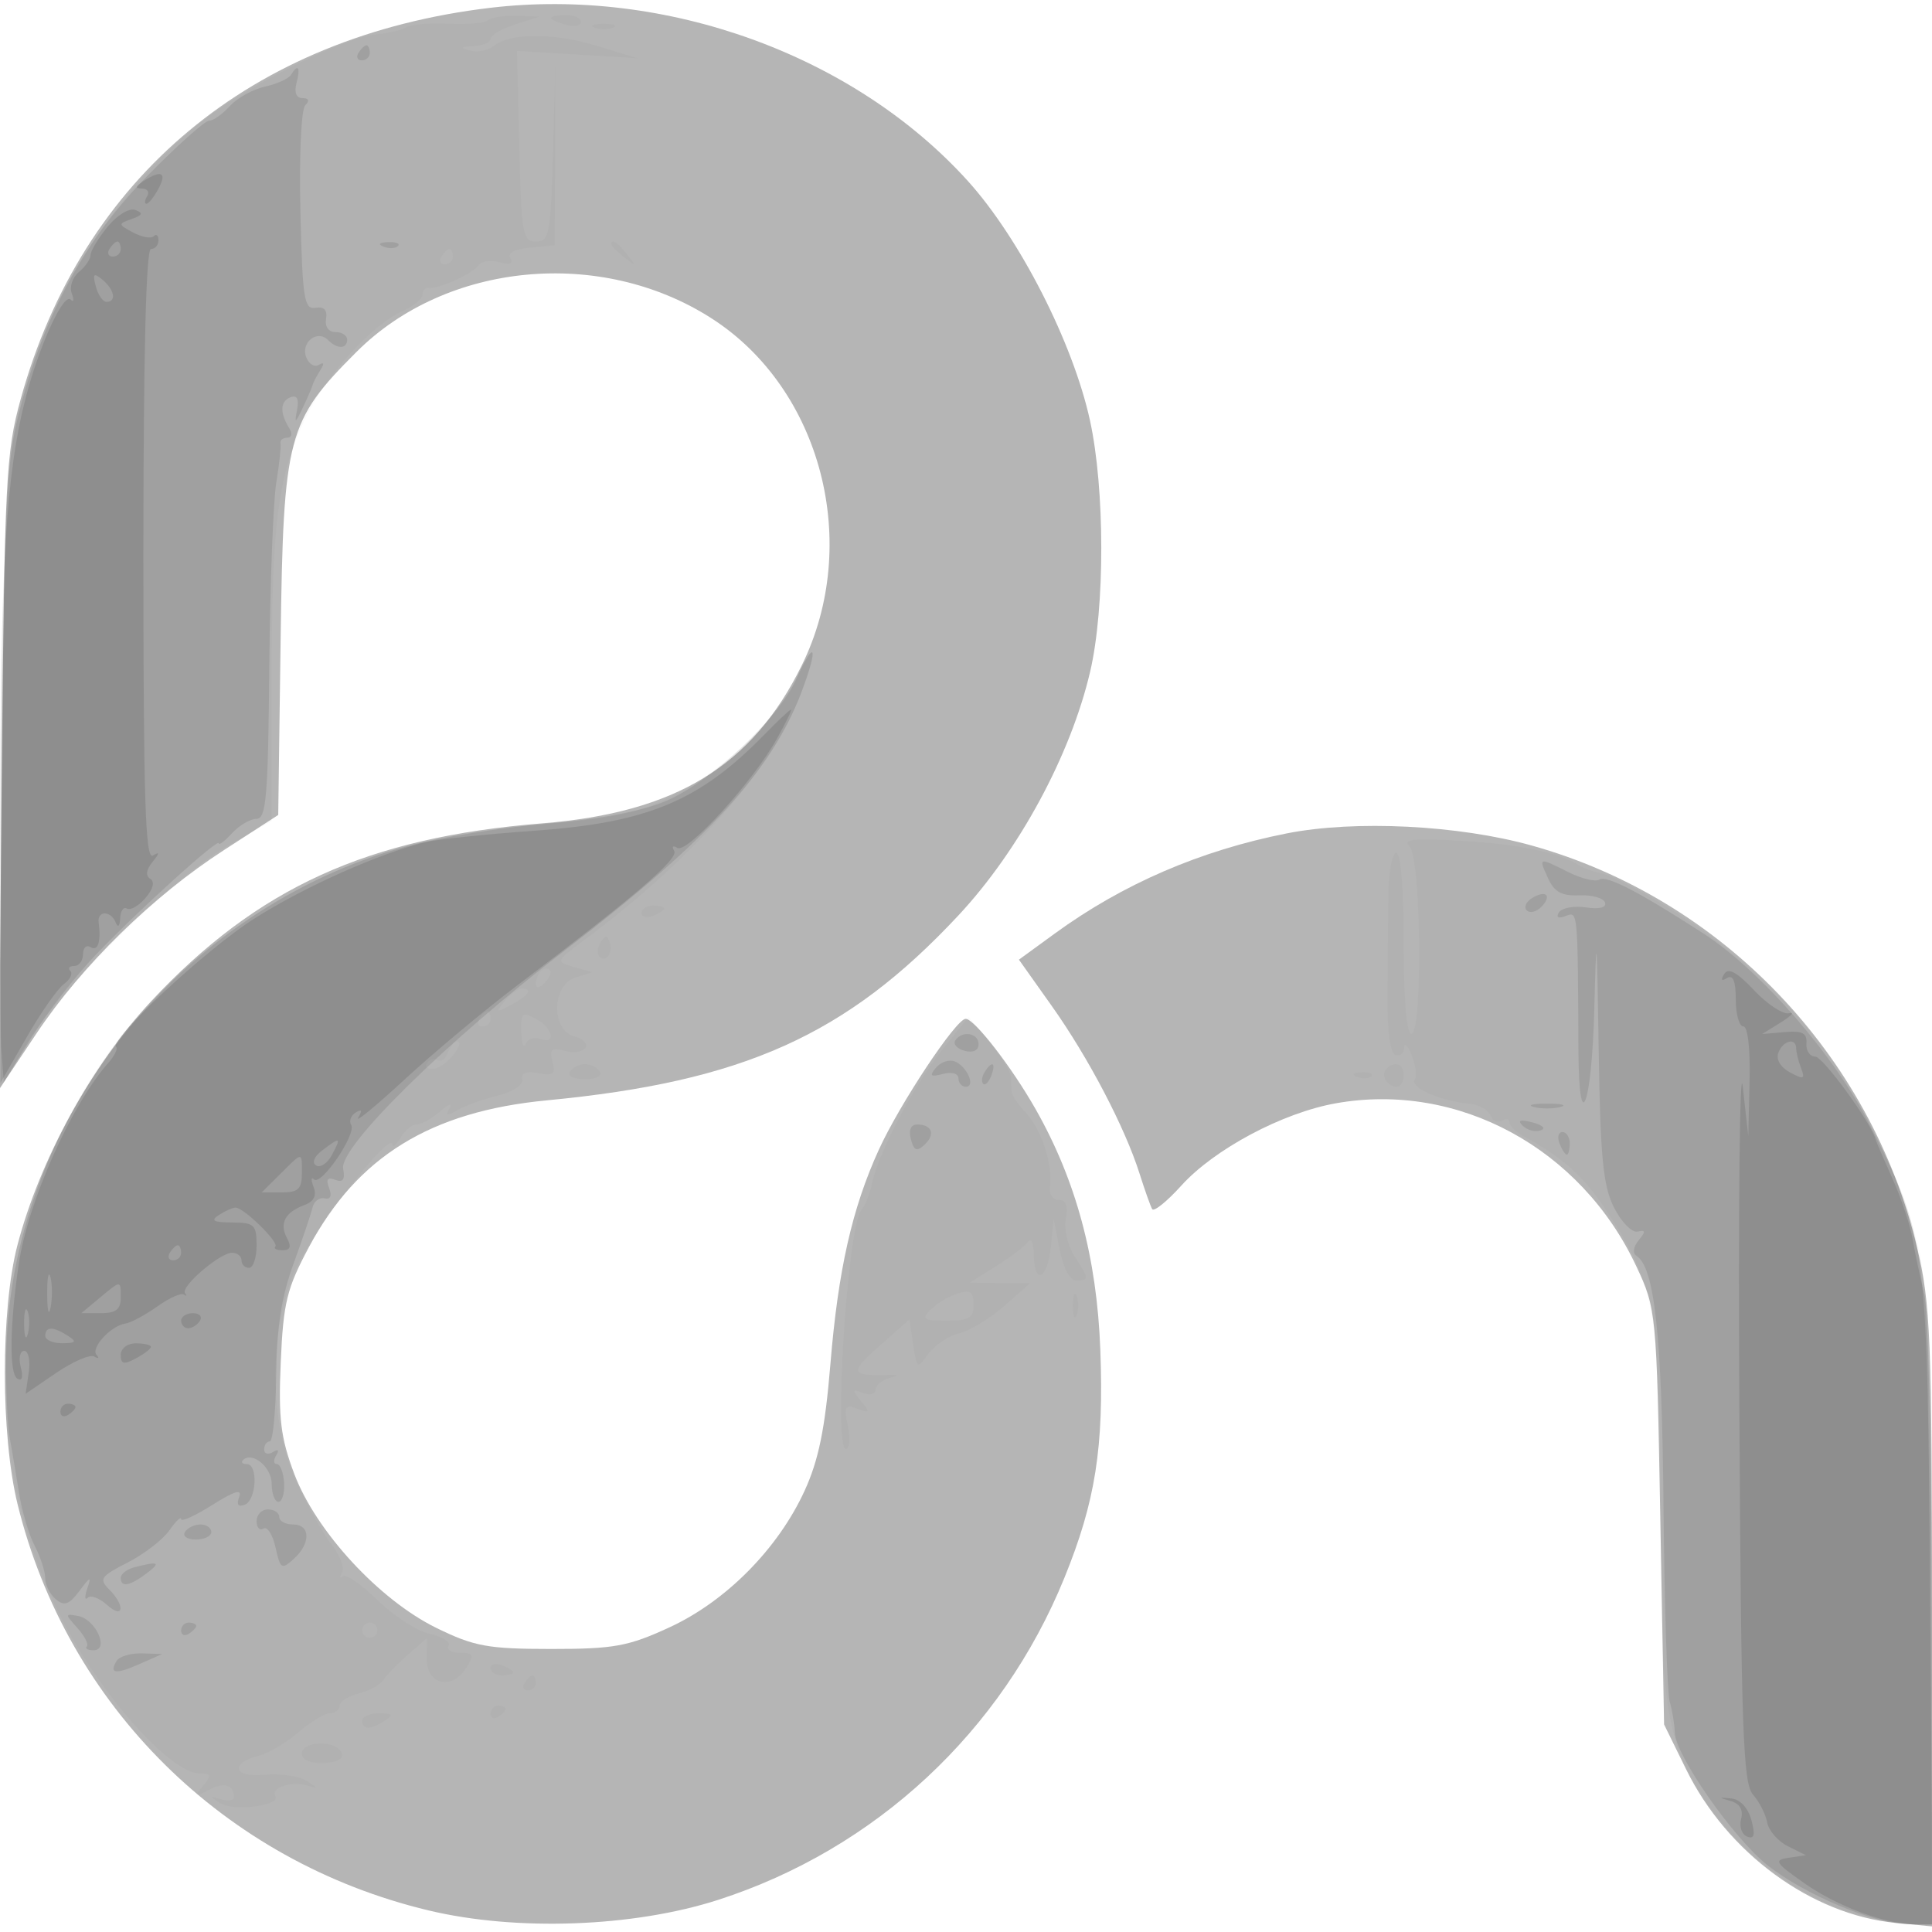 <svg xmlns="http://www.w3.org/2000/svg" width="256" height="256" viewBox="0 0 256 256" version="1.1">
	<path fill-opacity="0.290" d="M 65 1.031 C 33.315 4.781, 10.885 23.456, 2.746 52.864 C 0.786 59.949, 0.605 63.529, 0.239 102.450 L -0.156 144.401 4.828 136.949 C 10.909 127.858, 20.213 118.763, 29.733 112.604 L 36.867 107.989 37.184 84.745 C 37.551 57.721, 38.054 55.816, 47.232 46.638 C 59.167 34.703, 79.611 32.767, 94.283 42.182 C 108.853 51.531, 114.184 72.028, 106.241 88.161 C 99.669 101.513, 89.546 107.676, 71.855 109.098 C 48.707 110.959, 34.106 117.603, 20.022 132.683 C 12.170 141.091, 5.248 153.719, 2.308 165 C 0.081 173.543, 0.092 190.203, 2.329 199.319 C 8.900 226.086, 29.714 246.660, 56.773 253.137 C 68.438 255.930, 83.932 255.365, 95.167 251.740 C 116.016 245.011, 132.745 229.451, 141.037 209.073 C 145.153 198.960, 146.282 191.791, 145.798 178.847 C 145.342 166.669, 142.594 156.439, 137.242 147 C 134.055 141.379, 129.117 135, 127.953 135 C 126.693 135, 119.236 146.240, 116.454 152.332 C 112.903 160.109, 111.059 168.278, 110.027 180.806 C 109.329 189.277, 108.474 193.470, 106.617 197.524 C 103.107 205.192, 96.216 212.165, 88.734 215.620 C 83.247 218.155, 81.362 218.499, 73 218.496 C 64.639 218.492, 62.819 218.158, 57.822 215.707 C 50.241 211.990, 41.859 202.900, 38.990 195.285 C 37.185 190.494, 36.877 187.954, 37.200 180.500 C 37.542 172.612, 38.005 170.725, 40.944 165.232 C 47.349 153.261, 57.058 147.274, 72.452 145.803 C 98.500 143.315, 112.167 137.175, 126.985 121.309 C 135.031 112.694, 141.864 100.053, 144.450 89 C 146.427 80.548, 146.415 64.790, 144.424 55.697 C 142.171 45.407, 135.104 31.561, 128.228 23.963 C 113.147 7.297, 88.274 -1.723, 65 1.031 M 170.500 110.430 C 159.049 112.695, 148.774 117.131, 139.757 123.703 L 135.013 127.160 139.389 133.330 C 144.227 140.152, 149.046 149.359, 150.994 155.500 C 151.692 157.700, 152.445 159.821, 152.667 160.213 C 152.890 160.605, 154.623 159.210, 156.518 157.112 C 160.897 152.265, 169.919 147.456, 177 146.194 C 193.204 143.307, 209.493 152.138, 216.817 167.782 C 219.468 173.445, 219.499 173.766, 219.997 201 L 220.500 228.500 223.419 234.446 C 228.864 245.536, 240.041 253.721, 251.203 254.794 L 256 255.254 255.993 214.377 C 255.987 177.131, 255.811 172.768, 254.010 165.260 C 247.874 139.663, 228.137 119.079, 202.984 112.043 C 193.259 109.323, 179.539 108.642, 170.500 110.430" stroke="none" fill="black" fill-rule="evenodd"/>
	<path fill-opacity="0.022" d="M 64.647 2.686 C 64.270 3.063, 61.937 3.267, 59.461 3.139 C 56.986 3.011, 54.446 3.224, 53.816 3.614 C 53.186 4.003, 51.401 4.421, 49.849 4.543 C 45.945 4.850, 33.525 10.954, 27.500 15.526 C 15.677 24.497, 6.261 39.142, 2.441 54.500 C 0.965 60.436, 0.642 67.806, 0.314 103 L -0.071 144.500 3.106 139 C 7.320 131.704, 23.048 116.083, 30.250 112.038 L 36 108.809 36 90.041 C 36 69.489, 36.799 63.231, 40.402 55.573 C 43.082 49.877, 49.159 43.124, 53.273 41.271 C 54.773 40.596, 56 39.583, 56 39.021 C 56 38.460, 56.337 38.073, 56.750 38.161 C 57.917 38.413, 62.737 36.235, 63.404 35.156 C 63.733 34.623, 64.972 34.441, 66.157 34.751 C 67.569 35.121, 68.080 34.938, 67.637 34.222 C 67.213 33.535, 68.176 33.013, 70.231 32.815 L 73.500 32.500 73.546 20.500 L 73.592 8.500 73.265 20.250 C 72.965 31.039, 72.782 32, 71.026 32 C 69.261 32, 69.091 31.033, 68.807 19.372 L 68.500 6.745 76.500 7.234 L 84.500 7.723 79 6.046 C 73.289 4.304, 67.501 4.339, 65.345 6.128 C 64.658 6.699, 63.287 6.955, 62.298 6.699 C 60.886 6.332, 60.983 6.207, 62.750 6.116 C 63.987 6.052, 65 5.615, 65 5.145 C 65 4.674, 66.463 3.820, 68.250 3.247 L 71.500 2.204 68.417 2.102 C 66.721 2.046, 65.025 2.309, 64.647 2.686 M 73 2.383 C 73 2.594, 73.900 3.002, 75 3.290 C 76.100 3.577, 77 3.405, 77 2.906 C 77 2.408, 76.100 2, 75 2 C 73.900 2, 73 2.173, 73 2.383 M 78.750 3.662 C 79.438 3.940, 80.563 3.940, 81.250 3.662 C 81.938 3.385, 81.375 3.158, 80 3.158 C 78.625 3.158, 78.063 3.385, 78.750 3.662 M 81 32.378 C 81 32.585, 81.787 33.373, 82.750 34.128 C 84.336 35.371, 84.371 35.336, 83.128 33.750 C 81.821 32.084, 81 31.555, 81 32.378 M 58.500 34 C 58.160 34.550, 58.359 35, 58.941 35 C 59.523 35, 60 34.550, 60 34 C 60 33.450, 59.802 33, 59.559 33 C 59.316 33, 58.840 33.450, 58.500 34 M 105.691 89.522 C 103.002 95.161, 96.027 101.958, 89.600 105.202 C 84.638 107.707, 81.755 108.374, 72.563 109.143 C 54.279 110.673, 43.263 114.445, 30.358 123.593 C 2.265 143.508, -7.529 182.860, 7.880 213.916 C 12.992 224.220, 22.509 235, 26.494 235 C 28.010 235, 28.061 235.223, 26.872 236.664 C 25.636 238.163, 25.710 238.216, 27.619 237.199 C 29.667 236.107, 31 236.477, 31 238.135 C 31 238.576, 30.213 238.692, 29.250 238.393 C 27.664 237.900, 27.655 237.950, 29.152 238.919 C 30.931 240.072, 37.280 239.262, 36.490 237.983 C 35.810 236.884, 38.670 235.960, 40.750 236.607 C 42.294 237.087, 42.284 237.013, 40.666 235.979 C 39.657 235.334, 37.124 234.969, 35.037 235.168 C 30.870 235.565, 30.373 233.625, 34.384 232.618 C 35.616 232.309, 37.945 230.919, 39.562 229.529 C 41.178 228.140, 43.063 227.002, 43.750 227.001 C 44.438 227.001, 45 226.559, 45 226.019 C 45 225.480, 46.131 224.754, 47.513 224.407 C 48.895 224.061, 50.358 223.264, 50.765 222.638 C 51.172 222.012, 52.646 220.499, 54.040 219.275 L 56.575 217.051 56.537 219.775 C 56.490 223.216, 59.898 224.036, 61.758 221.032 C 62.869 219.239, 62.774 219, 60.949 219 C 59.812 219, 59.137 218.587, 59.450 218.081 C 59.762 217.576, 58.640 216.860, 56.956 216.490 C 55.273 216.121, 52.148 214.105, 50.012 212.012 C 47.876 209.918, 45.802 208.496, 45.404 208.852 C 45.005 209.209, 44.970 208.990, 45.326 208.368 C 45.682 207.745, 45.065 206.081, 43.955 204.670 C 42.845 203.259, 40.741 199.494, 39.278 196.302 C 35.737 188.576, 35.568 177.274, 38.869 168.829 C 40.795 163.900, 51.941 149.404, 52.030 151.712 C 52.047 152.145, 52.519 151.713, 53.080 150.750 C 53.641 149.787, 54.604 149, 55.221 149 C 55.838 149, 57.243 148.213, 58.343 147.250 C 59.444 146.287, 59.994 146.096, 59.567 146.824 C 58.958 147.863, 59.190 147.920, 60.645 147.090 C 61.665 146.508, 64.075 145.640, 66 145.161 C 68.008 144.660, 69.376 143.748, 69.208 143.020 C 69.015 142.175, 69.721 141.905, 71.322 142.211 C 73.325 142.594, 73.640 142.338, 73.205 140.677 C 72.776 139.037, 73.066 138.784, 74.841 139.248 C 76.027 139.558, 77.269 139.374, 77.600 138.839 C 77.931 138.303, 77.256 137.618, 76.101 137.316 C 72.997 136.504, 73.112 130.512, 76.250 129.528 L 78.500 128.822 76.037 128.125 C 73.595 127.433, 73.608 127.401, 77.537 124.476 C 91.747 113.895, 102.364 101.842, 106.037 92.118 C 108.372 85.939, 108.159 84.347, 105.691 89.522 M 186.771 112.171 C 188.307 113.707, 188.522 137, 187 137 C 186.389 137, 186 132.333, 186 125 C 186 117.667, 185.611 113, 185 113 C 184.450 113, 183.976 115.700, 183.947 119 C 183.918 122.300, 183.871 128.247, 183.842 132.215 C 183.810 136.638, 184.217 139.572, 184.895 139.798 C 185.503 140.001, 186.029 139.567, 186.063 138.833 C 186.098 138.100, 186.549 138.554, 187.065 139.842 C 187.582 141.131, 187.751 142.594, 187.442 143.094 C 186.814 144.109, 190.976 145.938, 194.597 146.237 C 195.892 146.345, 197.185 147.039, 197.469 147.779 C 197.753 148.520, 198.439 148.847, 198.993 148.504 C 199.547 148.162, 200 148.252, 200 148.704 C 200 149.156, 200.808 149.970, 201.796 150.513 C 207.392 153.588, 209.869 155.848, 213.167 160.892 C 219.304 170.278, 220 174.314, 220 200.500 C 220 225.350, 220.756 230.528, 225.465 237.903 C 231.276 247.007, 241.142 253.519, 250.869 254.671 L 256.117 255.292 255.777 211.896 C 255.445 169.562, 255.380 168.329, 253.104 161.500 C 246.859 142.767, 235.994 129.094, 219.663 119.419 C 216.453 117.517, 213.078 115.844, 212.163 115.702 C 211.248 115.559, 209.923 115.082, 209.217 114.642 C 206.478 112.933, 201.175 111.837, 193.521 111.399 C 187.210 111.037, 185.799 111.199, 186.771 112.171 M 85 120.969 C 85 121.501, 85.675 121.678, 86.500 121.362 C 87.325 121.045, 88 120.609, 88 120.393 C 88 120.177, 87.325 120, 86.500 120 C 85.675 120, 85 120.436, 85 120.969 M 79.583 124.866 C 79.152 125.563, 79.070 126.403, 79.400 126.733 C 80.295 127.628, 81.271 126.312, 80.787 124.862 C 80.449 123.846, 80.213 123.846, 79.583 124.866 M 71.667 128.667 C 71.300 129.033, 71 129.798, 71 130.367 C 71 130.993, 71.466 130.934, 72.183 130.217 C 72.834 129.566, 73.134 128.801, 72.850 128.517 C 72.566 128.232, 72.033 128.300, 71.667 128.667 M 66.872 132.664 C 65.628 134.172, 65.710 134.216, 67.750 133.129 C 70.077 131.889, 70.650 131, 69.122 131 C 68.640 131, 67.627 131.749, 66.872 132.664 M 63.500 135 C 63.160 135.550, 63.359 136, 63.941 136 C 64.523 136, 65 135.550, 65 135 C 65 134.450, 64.802 134, 64.559 134 C 64.316 134, 63.840 134.450, 63.500 135 M 69.079 136.715 C 69.122 138.247, 69.376 138.963, 69.644 138.306 C 69.911 137.650, 70.775 137.360, 71.565 137.663 C 73.758 138.505, 73.273 136.216, 71 135 C 69.217 134.046, 69.009 134.232, 69.079 136.715 M 124.820 139.122 C 121.121 143.718, 116.273 152.985, 115.519 156.900 C 115.275 158.167, 114.643 159.725, 114.115 160.362 C 112.295 162.554, 110.408 192, 112.087 192 C 112.562 192, 112.678 190.642, 112.346 188.982 C 111.817 186.335, 111.973 186.051, 113.621 186.669 C 115.289 187.295, 115.344 187.182, 114.109 185.664 C 112.892 184.170, 112.924 184.034, 114.359 184.584 C 115.261 184.931, 116 184.749, 116 184.180 C 116 183.612, 116.787 182.918, 117.750 182.638 C 119.194 182.219, 119.150 182.139, 117.500 182.180 C 112.682 182.301, 112.566 181.859, 116.500 178.377 L 120.500 174.838 121 178.169 C 121.488 181.418, 121.537 181.449, 123 179.412 C 123.825 178.263, 125.666 177.035, 127.090 176.683 C 128.515 176.330, 131.215 174.690, 133.090 173.037 L 136.500 170.032 132.500 169.999 L 128.500 169.966 132 167.772 C 133.925 166.565, 135.831 165.110, 136.235 164.538 C 136.639 163.967, 136.976 164.738, 136.985 166.250 C 137.008 170.368, 138.824 169.564, 139.244 165.250 L 139.608 161.500 140.405 165.583 C 140.884 168.035, 141.761 169.667, 142.601 169.667 C 144.366 169.667, 144.353 169.468, 142.384 166.463 C 141.490 165.098, 140.981 162.880, 141.245 161.498 C 141.574 159.780, 141.278 159, 140.298 159 C 139.508 159, 138.992 158.222, 139.140 157.250 C 139.563 154.464, 138.014 149.674, 135.986 147.500 C 134.960 146.400, 134.094 145.162, 134.061 144.750 C 134.027 144.338, 133.988 143.438, 133.973 142.750 C 133.958 142.063, 132.686 139.980, 131.145 138.122 L 128.343 134.745 124.820 139.122 M 59.364 139.494 C 59.048 140.316, 58.419 140.759, 57.964 140.478 C 57.510 140.197, 56.880 140.385, 56.564 140.896 C 56.249 141.407, 56.718 141.718, 57.608 141.587 C 59.098 141.368, 61.831 138, 60.518 138 C 60.199 138, 59.679 138.672, 59.364 139.494 M 75.500 142 C 75.148 142.569, 76.009 143, 77.500 143 C 78.991 143, 79.852 142.569, 79.500 142 C 79.160 141.450, 78.260 141, 77.500 141 C 76.740 141, 75.840 141.450, 75.500 142 M 183.694 141.639 C 182.895 142.438, 183.798 144, 185.059 144 C 185.577 144, 186 143.325, 186 142.500 C 186 140.954, 184.820 140.513, 183.694 141.639 M 179.813 142.683 C 180.534 142.972, 181.397 142.936, 181.729 142.604 C 182.061 142.272, 181.471 142.036, 180.417 142.079 C 179.252 142.127, 179.015 142.364, 179.813 142.683 M 126.018 171.740 C 125.203 172.060, 123.933 172.924, 123.196 173.661 C 122.077 174.780, 122.444 175, 125.429 175 C 128.333 175, 129 174.627, 129 173 C 129 170.936, 128.550 170.746, 126.018 171.740 M 142.158 173 C 142.158 174.375, 142.385 174.938, 142.662 174.250 C 142.940 173.563, 142.940 172.438, 142.662 171.750 C 142.385 171.063, 142.158 171.625, 142.158 173 M 48 216 C 48 216.550, 48.450 217, 49 217 C 49.550 217, 50 216.550, 50 216 C 50 215.450, 49.550 215, 49 215 C 48.450 215, 48 215.450, 48 216 M 65 221.031 C 65 221.564, 65.675 222, 66.500 222 C 67.325 222, 68 221.823, 68 221.607 C 68 221.391, 67.325 220.955, 66.500 220.638 C 65.675 220.322, 65 220.499, 65 221.031 M 69.500 223 C 69.160 223.550, 69.359 224, 69.941 224 C 70.523 224, 71 223.550, 71 223 C 71 222.450, 70.802 222, 70.559 222 C 70.316 222, 69.840 222.450, 69.500 223 M 65 227.059 C 65 227.641, 65.450 227.840, 66 227.500 C 66.550 227.160, 67 226.684, 67 226.441 C 67 226.198, 66.550 226, 66 226 C 65.450 226, 65 226.477, 65 227.059 M 48 228 C 48 229.253, 49.061 229.253, 51 228 C 52.213 227.216, 52.069 227.028, 50.250 227.015 C 49.013 227.007, 48 227.450, 48 228 M 40 232.356 C 40 233.208, 41.068 233.673, 42.870 233.606 C 44.726 233.538, 45.572 233.058, 45.263 232.250 C 44.615 230.552, 40 230.646, 40 232.356" stroke="none" fill="black" fill-rule="evenodd"/>
	<path fill-opacity="0.096" d="M 47.500 7 C 47.160 7.550, 47.359 8, 47.941 8 C 48.523 8, 49 7.550, 49 7 C 49 6.450, 48.802 6, 48.559 6 C 48.316 6, 47.840 6.450, 47.500 7 M 38.548 9.923 C 38.234 10.431, 36.679 11.131, 35.092 11.480 C 33.506 11.828, 31.416 12.988, 30.449 14.057 C 29.481 15.126, 28.243 16, 27.696 16 C 27.150 16, 23.497 19.262, 19.579 23.250 C 11.404 31.571, 6.212 40.948, 2.830 53.500 C 0.855 60.834, 0.640 64.540, 0.257 98 C 0.027 118.075, -0.012 136.499, 0.169 138.943 L 0.500 143.386 4.204 137.443 C 6.242 134.174, 10.068 129.250, 12.708 126.500 C 18.487 120.478, 29 110.956, 29 111.742 C 29 112.052, 29.787 111.450, 30.750 110.403 C 31.712 109.356, 33.175 108.500, 34 108.500 C 35.277 108.500, 35.527 105.530, 35.683 88.500 C 35.784 77.500, 36.199 66.475, 36.604 64 C 37.010 61.525, 37.265 59.163, 37.171 58.750 C 37.077 58.337, 37.477 58, 38.059 58 C 38.656 58, 38.777 57.455, 38.337 56.750 C 37.059 54.705, 37.115 53.170, 38.485 52.644 C 39.358 52.309, 39.640 52.851, 39.359 54.325 C 39.002 56.196, 39.110 56.151, 40.133 54 C 40.787 52.625, 41.369 51.275, 41.427 51 C 41.484 50.725, 41.931 49.868, 42.420 49.095 C 43 48.179, 42.944 47.916, 42.259 48.340 C 41.682 48.697, 40.922 48.240, 40.571 47.324 C 39.827 45.386, 42.033 43.633, 43.442 45.042 C 44.689 46.289, 46 46.267, 46 45 C 46 44.450, 45.305 44, 44.456 44 C 43.541 44, 43.032 43.288, 43.206 42.250 C 43.403 41.078, 42.940 40.593, 41.806 40.781 C 40.299 41.031, 40.078 39.620, 39.806 27.977 C 39.633 20.595, 39.914 14.481, 40.450 13.947 C 41.049 13.349, 40.914 13, 40.083 13 C 39.259 13, 38.962 12.252, 39.290 11 C 39.843 8.884, 39.499 8.384, 38.548 9.923 M 50.813 32.683 C 51.534 32.972, 52.397 32.936, 52.729 32.604 C 53.061 32.272, 52.471 32.036, 51.417 32.079 C 50.252 32.127, 50.015 32.364, 50.813 32.683 M 105.506 89.987 C 103.137 95.241, 94.320 103.499, 88.291 106.113 C 85.179 107.462, 79.646 108.518, 72.500 109.129 C 66.450 109.646, 58.145 110.977, 54.045 112.088 C 23.555 120.344, 1.178 148.834, 0.819 179.855 C 0.770 184.060, 0.980 188.850, 1.285 190.500 C 1.590 192.150, 2.147 195.449, 2.522 197.832 C 2.897 200.214, 3.830 203.364, 4.596 204.832 C 5.361 206.299, 5.990 208.232, 5.994 209.128 C 5.997 210.023, 6.634 211.282, 7.410 211.925 C 8.528 212.853, 9.174 212.620, 10.533 210.798 C 11.961 208.883, 12.134 208.828, 11.570 210.470 C 11.198 211.553, 11.219 212.114, 11.616 211.717 C 12.013 211.320, 13.162 211.741, 14.169 212.653 C 16.376 214.650, 16.647 212.790, 14.466 210.609 C 13.088 209.231, 13.334 208.870, 16.900 207.051 C 19.082 205.938, 21.573 204.021, 22.434 202.791 C 23.295 201.561, 24 200.886, 24 201.290 C 24 201.694, 25.866 200.847, 28.148 199.407 C 31.066 197.564, 32.118 197.249, 31.698 198.343 C 31.305 199.369, 31.553 199.725, 32.426 199.390 C 33.982 198.793, 34.233 194, 32.708 194 C 32.135 194, 31.902 193.764, 32.190 193.476 C 33.402 192.264, 36 194.399, 36 196.607 C 36 197.923, 36.402 199, 36.894 199 C 37.386 199, 37.724 197.875, 37.644 196.501 C 37.565 195.126, 37.136 194.001, 36.691 194.001 C 36.246 194, 36.203 193.480, 36.595 192.845 C 37.038 192.130, 36.870 191.962, 36.155 192.405 C 35.520 192.797, 35 192.641, 35 192.059 C 35 191.477, 35.337 190.997, 35.750 190.994 C 36.163 190.990, 36.543 187.053, 36.595 182.244 C 36.663 175.936, 37.299 171.829, 38.876 167.500 C 40.079 164.200, 41.221 160.825, 41.414 160 C 41.608 159.175, 42.324 158.631, 43.006 158.791 C 43.786 158.974, 44.011 158.470, 43.611 157.430 C 43.163 156.260, 43.399 155.939, 44.420 156.331 C 45.448 156.725, 45.750 156.300, 45.471 154.850 C 44.921 151.993, 59.192 137.959, 75 125.811 C 93.863 111.316, 102.229 102.167, 106.215 91.676 C 108.501 85.659, 107.998 84.460, 105.506 89.987 M 205.130 116.386 C 205.954 118.195, 206.950 118.739, 209.252 118.636 C 210.921 118.561, 212.459 118.986, 212.670 119.581 C 212.909 120.253, 211.955 120.500, 210.145 120.235 C 208.546 120, 206.935 120.296, 206.566 120.892 C 206.150 121.567, 206.483 121.752, 207.448 121.382 C 209.085 120.753, 209.058 120.464, 209.151 139.250 C 209.209 151.016, 210.925 146.527, 211.253 133.750 C 211.533 122.862, 211.597 123.446, 211.832 139 C 212.049 153.365, 212.412 157.127, 213.861 160 C 214.832 161.925, 216.236 163.362, 216.982 163.194 C 218.064 162.949, 218.092 163.184, 217.121 164.355 C 216.435 165.181, 216.301 166.068, 216.814 166.385 C 219.242 167.886, 220.215 176.854, 220.423 199.653 C 220.543 212.769, 220.912 224.400, 221.244 225.500 C 221.576 226.600, 221.881 228.442, 221.923 229.594 C 222.035 232.644, 229.697 243.592, 234.237 247.188 C 239.089 251.031, 248.417 254.945, 252.800 254.976 L 256.099 255 255.759 212.250 C 255.378 164.379, 255.360 164.232, 247.955 149.413 C 243.279 140.057, 233.427 128.672, 225.668 123.660 C 217.059 118.098, 212.894 115.947, 211.910 116.555 C 211.396 116.873, 209.561 116.429, 207.834 115.567 C 203.823 113.566, 203.842 113.560, 205.130 116.386 M 203 119 C 202.207 119.490, 201.890 120.223, 202.296 120.629 C 202.701 121.035, 203.558 120.842, 204.200 120.200 C 205.711 118.689, 204.868 117.846, 203 119 M 126.570 137.886 C 126.269 138.374, 126.842 138.987, 127.845 139.249 C 128.949 139.538, 129.667 139.189, 129.667 138.363 C 129.667 136.847, 127.426 136.502, 126.570 137.886 M 124.016 141.481 C 123.110 142.572, 123.295 142.736, 124.943 142.305 C 126.112 141.999, 127 142.249, 127 142.883 C 127 143.498, 127.436 144, 127.969 144 C 129.329 144, 128.131 141.264, 126.496 140.637 C 125.754 140.352, 124.638 140.732, 124.016 141.481 M 130.459 142.067 C 130.096 142.653, 130.014 143.348, 130.276 143.610 C 130.538 143.872, 131.019 143.392, 131.345 142.543 C 132.021 140.781, 131.445 140.471, 130.459 142.067 M 203.250 146.689 C 204.213 146.941, 205.787 146.941, 206.750 146.689 C 207.713 146.438, 206.925 146.232, 205 146.232 C 203.075 146.232, 202.287 146.438, 203.250 146.689 M 201.768 149.168 C 202.350 149.750, 203.415 150.028, 204.137 149.788 C 204.886 149.538, 204.432 149.085, 203.080 148.731 C 201.417 148.296, 201.026 148.426, 201.768 149.168 M 120.696 150.944 C 121.096 152.477, 121.478 152.635, 122.497 151.694 C 123.981 150.324, 123.507 149, 121.535 149 C 120.692 149, 120.378 149.729, 120.696 150.944 M 206.638 151.500 C 206.955 152.325, 207.391 153, 207.607 153 C 207.823 153, 208 152.325, 208 151.500 C 208 150.675, 207.564 150, 207.031 150 C 206.499 150, 206.322 150.675, 206.638 151.500 M 34 201.559 C 34 202.416, 34.413 202.863, 34.919 202.550 C 35.424 202.238, 36.141 203.368, 36.513 205.061 C 37.139 207.911, 37.318 208.022, 38.928 206.565 C 41.204 204.505, 41.152 202, 38.833 202 C 37.825 202, 37 201.550, 37 201 C 37 200.450, 36.325 200, 35.500 200 C 34.675 200, 34 200.702, 34 201.559 M 24.500 203 C 24.160 203.550, 24.809 204, 25.941 204 C 27.073 204, 28 203.550, 28 203 C 28 202.450, 27.352 202, 26.559 202 C 25.766 202, 24.840 202.450, 24.500 203 M 17.750 207.689 C 16.788 207.941, 16 208.564, 16 209.073 C 16 210.383, 17.186 210.174, 19.441 208.468 C 21.384 206.998, 21.026 206.833, 17.750 207.689 M 10.252 215.715 C 11.216 216.786, 11.778 217.888, 11.502 218.164 C 11.226 218.441, 11.633 218.667, 12.406 218.667 C 14.524 218.667, 12.705 214.584, 10.387 214.134 C 8.583 213.784, 8.577 213.853, 10.252 215.715 M 24 216.059 C 24 216.641, 24.450 216.840, 25 216.500 C 25.550 216.160, 26 215.684, 26 215.441 C 26 215.198, 25.550 215, 25 215 C 24.450 215, 24 215.477, 24 216.059 M 15.459 220.067 C 14.399 221.782, 15.294 221.906, 18.500 220.489 L 21.500 219.162 18.809 219.081 C 17.329 219.037, 15.821 219.480, 15.459 220.067" stroke="none" fill="black" fill-rule="evenodd"/>
	<path fill-opacity="0.113" d="M 19 24 C 17.910 24.704, 17.858 24.974, 18.809 24.985 C 19.529 24.993, 19.840 25.450, 19.500 26 C 19.160 26.550, 19.118 27, 19.406 27 C 19.694 27, 20.411 26.100, 21 25 C 22.156 22.840, 21.389 22.456, 19 24 M 14.250 30.056 C 13.012 31.574, 12 33.253, 12 33.786 C 12 34.319, 11.305 35.332, 10.454 36.038 C 9.604 36.743, 9.178 38.022, 9.507 38.880 C 9.836 39.737, 9.773 40.106, 9.367 39.700 C 8.420 38.753, 5.230 45.696, 3.421 52.643 C 0.775 62.801, 0.016 75.552, 0.038 109.500 L 0.061 143.500 3.494 137.513 C 5.382 134.221, 7.611 131.026, 8.448 130.414 C 9.284 129.803, 9.676 129.009, 9.318 128.651 C 8.960 128.293, 9.192 128, 9.833 128 C 10.475 128, 11 127.298, 11 126.441 C 11 125.584, 11.450 125.160, 12 125.500 C 12.972 126.101, 13.405 124.793, 13.075 122.250 C 12.864 120.625, 14.682 120.625, 15.338 122.250 C 15.630 122.975, 15.875 122.740, 15.921 121.691 C 15.964 120.696, 16.370 120.110, 16.822 120.390 C 17.274 120.669, 18.381 120.036, 19.282 118.983 C 20.296 117.800, 20.536 116.831, 19.912 116.446 C 19.264 116.045, 19.367 115.249, 20.201 114.219 C 21.175 113.017, 21.187 112.804, 20.250 113.367 C 19.258 113.963, 19 105.740, 19 73.559 C 19 47.186, 19.350 33, 20 33 C 20.550 33, 21 32.475, 21 31.833 C 21 31.192, 20.716 30.951, 20.369 31.298 C 20.021 31.645, 18.794 31.425, 17.641 30.808 C 15.629 29.731, 15.621 29.659, 17.449 29.018 C 18.903 28.508, 19.016 28.225, 17.927 27.823 C 17.121 27.525, 15.520 28.497, 14.250 30.056 M 14.500 33 C 14.160 33.550, 14.359 34, 14.941 34 C 15.523 34, 16 33.550, 16 33 C 16 32.450, 15.802 32, 15.559 32 C 15.316 32, 14.840 32.450, 14.500 33 M 12.695 37.943 C 12.991 39.074, 13.631 40, 14.117 40 C 15.465 40, 15.170 38.386, 13.579 37.065 C 12.412 36.097, 12.254 36.255, 12.695 37.943 M 101.351 97.268 C 92.723 106.121, 85.857 109.006, 70.885 110.069 C 64.496 110.523, 57.971 111.206, 56.385 111.586 C 50.316 113.042, 40.230 117.549, 33.652 121.745 C 27.249 125.829, 14.426 137.759, 15.396 138.730 C 15.637 138.970, 15.168 139.917, 14.354 140.833 C 9.422 146.392, 3.703 159.238, 2.482 167.500 C 1.281 175.632, 1.202 182.007, 2.294 182.682 C 2.924 183.071, 3.099 182.487, 2.751 181.156 C 2.441 179.970, 2.646 179, 3.207 179 C 3.768 179, 4.039 180.279, 3.810 181.842 L 3.393 184.684 7.433 181.929 C 9.655 180.414, 11.929 179.432, 12.486 179.747 C 13.044 180.063, 13.184 179.970, 12.798 179.541 C 11.974 178.627, 14.686 175.663, 16.604 175.382 C 17.332 175.275, 19.232 174.259, 20.827 173.123 C 22.421 171.988, 24.012 171.271, 24.363 171.530 C 24.713 171.788, 24.783 171.708, 24.518 171.351 C 23.887 170.503, 29.130 166.003, 30.750 166.001 C 31.438 166.001, 32 166.450, 32 167 C 32 167.550, 32.450 168, 33 168 C 33.550 168, 34 166.650, 34 165 C 34 162.285, 33.691 161.999, 30.750 161.985 C 28.284 161.973, 27.862 161.736, 29 161 C 29.825 160.467, 30.814 160.024, 31.198 160.015 C 32.279 159.992, 37.030 164.637, 36.484 165.183 C 36.218 165.449, 36.651 165.667, 37.446 165.667 C 38.475 165.667, 38.639 165.195, 38.016 164.029 C 36.985 162.103, 37.780 160.620, 40.354 159.669 C 41.599 159.208, 41.992 158.422, 41.551 157.272 C 41.190 156.331, 41.216 155.882, 41.608 156.275 C 42.536 157.203, 47.273 150.251, 46.532 149.051 C 46.221 148.549, 46.494 147.813, 47.138 147.415 C 47.940 146.919, 48.041 147.134, 47.458 148.095 C 46.991 148.868, 49.780 146.575, 53.657 143 C 57.534 139.425, 64.260 133.809, 68.603 130.520 C 84.285 118.646, 89.974 113.767, 89.338 112.739 C 88.979 112.158, 89.167 111.985, 89.760 112.352 C 91.037 113.141, 99.682 103.689, 102.869 98.019 C 104.112 95.809, 104.987 94.008, 104.814 94.018 C 104.641 94.029, 103.083 95.491, 101.351 97.268 M 228.459 129.066 C 227.964 129.868, 228.101 130.056, 228.845 129.595 C 229.636 129.107, 230 130.005, 230 132.441 C 230 134.398, 230.450 136, 231 136 C 231.591 136, 231.929 138.968, 231.827 143.250 L 231.655 150.500 230.925 144 C 230.524 140.425, 230.320 159.677, 230.472 186.783 C 230.711 229.221, 230.961 236.304, 232.271 237.783 C 233.109 238.727, 233.956 240.389, 234.156 241.475 C 234.355 242.561, 235.589 243.984, 236.899 244.637 L 239.280 245.824 237.013 246.162 C 234.978 246.465, 235.194 246.815, 239.123 249.565 C 243.526 252.648, 249.905 255, 253.866 255 L 256 255 255.976 215.250 C 255.963 192.928, 255.525 173.746, 254.977 171.500 C 254.441 169.300, 253.742 165.994, 253.424 164.153 C 253.106 162.312, 251.905 158.712, 250.755 156.153 C 249.604 153.594, 248.607 151.275, 248.537 151 C 247.992 148.837, 241.556 140, 240.525 140 C 239.809 140, 239.285 139.213, 239.361 138.250 C 239.469 136.891, 238.830 136.557, 236.500 136.757 L 233.500 137.014 236 135.455 C 237.375 134.598, 237.856 134.059, 237.069 134.258 C 236.282 134.458, 234.195 133.091, 232.432 131.222 C 230.145 128.797, 229.007 128.180, 228.459 129.066 M 235.644 139.485 C 235.302 140.376, 235.920 141.422, 237.189 142.101 C 239.005 143.073, 239.211 142.994, 238.652 141.535 C 238.293 140.601, 238 139.423, 238 138.918 C 238 137.445, 236.267 137.861, 235.644 139.485 M 42.690 152.436 C 41.619 153.248, 41.292 154.063, 41.890 154.432 C 42.445 154.775, 43.388 154.143, 43.985 153.028 C 45.253 150.658, 45.117 150.596, 42.690 152.436 M 37.092 155.605 L 34.683 158 37.342 158 C 39.511 158, 40 157.540, 40 155.500 C 40 152.567, 40.153 152.561, 37.092 155.605 M 22.500 166 C 22.160 166.550, 22.359 167, 22.941 167 C 23.523 167, 24 166.550, 24 166 C 24 165.450, 23.802 165, 23.559 165 C 23.316 165, 22.840 165.450, 22.500 166 M 6.252 171.500 C 6.263 173.700, 6.468 174.482, 6.707 173.238 C 6.946 171.994, 6.937 170.194, 6.687 169.238 C 6.437 168.282, 6.241 169.300, 6.252 171.500 M 13.139 172.033 L 10.778 174 13.389 174 C 15.333 174, 16 173.489, 16 172 C 16 169.589, 16.075 169.588, 13.139 172.033 M 3.195 175.500 C 3.215 177.150, 3.439 177.704, 3.693 176.731 C 3.947 175.758, 3.930 174.408, 3.656 173.731 C 3.382 173.054, 3.175 173.850, 3.195 175.500 M 24 175 C 24 175.550, 24.423 176, 24.941 176 C 25.459 176, 26.160 175.550, 26.500 175 C 26.840 174.450, 26.416 174, 25.559 174 C 24.702 174, 24 174.450, 24 175 M 6 177 C 6 177.550, 7.012 177.993, 8.250 177.985 C 10.069 177.972, 10.213 177.784, 9 177 C 7.061 175.747, 6 175.747, 6 177 M 16 179.535 C 16 180.760, 16.404 180.854, 18 180 C 19.100 179.411, 20 178.720, 20 178.465 C 20 178.209, 19.100 178, 18 178 C 16.869 178, 16 178.667, 16 179.535 M 8 187.059 C 8 187.641, 8.450 187.840, 9 187.500 C 9.550 187.160, 10 186.684, 10 186.441 C 10 186.198, 9.550 186, 9 186 C 8.450 186, 8 186.477, 8 187.059 M 229.343 238.649 C 230.544 238.996, 231.018 239.825, 230.703 241.027 C 230.438 242.041, 230.799 243.093, 231.505 243.363 C 232.453 243.727, 232.601 243.156, 232.072 241.178 C 231.641 239.567, 230.588 238.423, 229.428 238.307 C 227.670 238.132, 227.663 238.162, 229.343 238.649" stroke="none" fill="black" fill-rule="evenodd"/>
</svg>